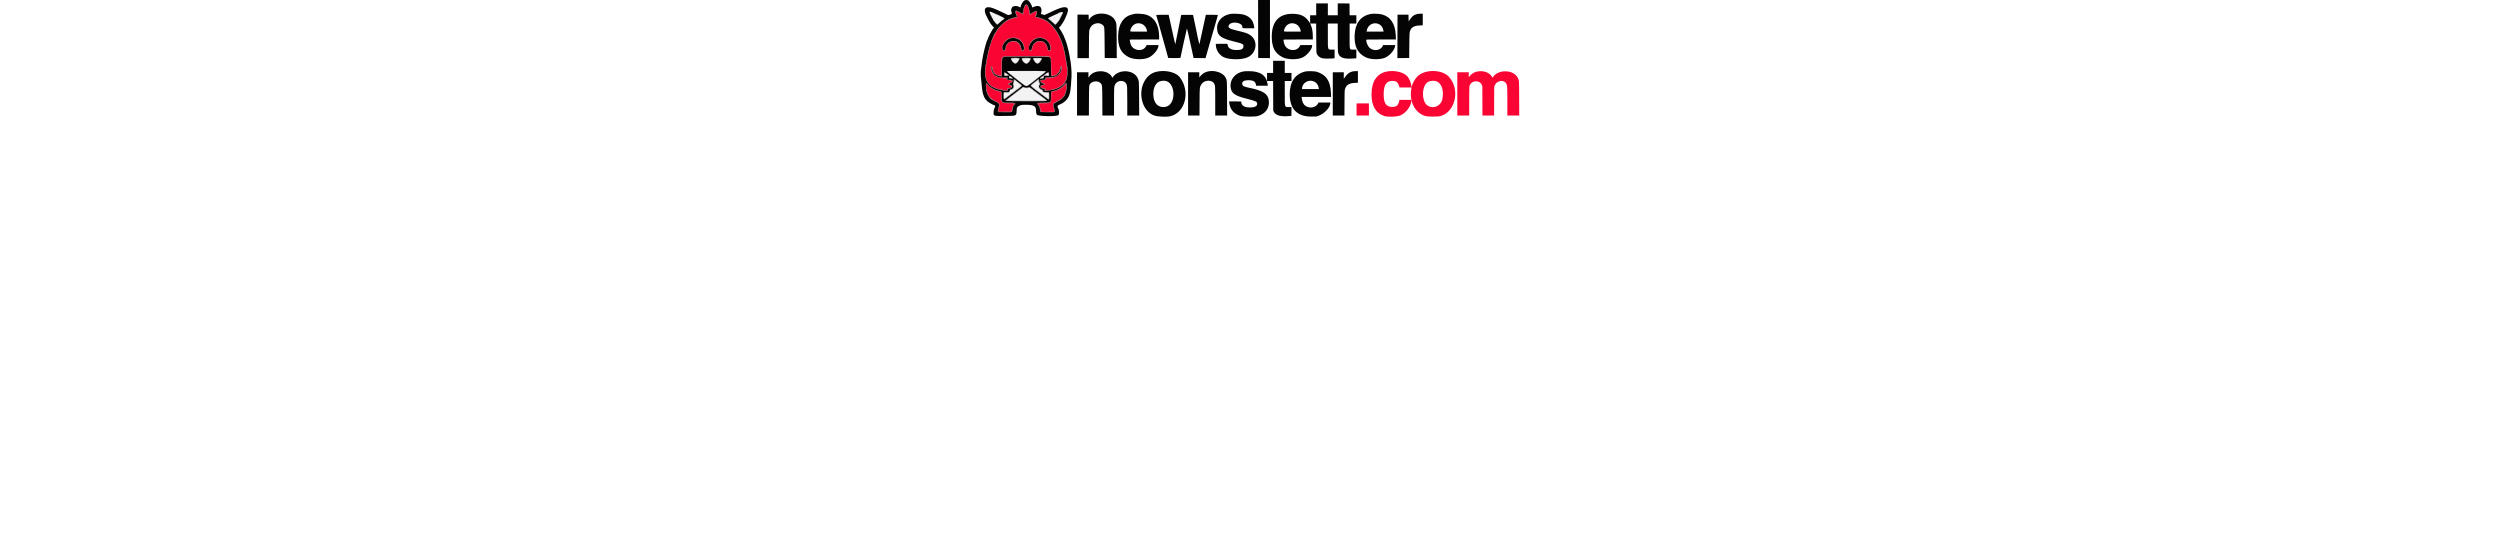 <svg id="svg" version="1.1" width="260" height="56" viewBox="0, 0, 400, 400">
    <g id="svgg">
        <path id="path0"
            d="M33.257 4.021 C 32.391 4.993,31.500 8.022,31.500 9.994 C 31.500 10.843,31.394 10.888,30.601 10.368 C 27.262 8.182,26.000 7.788,26.000 8.933 C 26.000 9.354,26.102 9.898,26.227 10.141 C 27.578 12.780,27.595 12.670,25.750 13.073 C 21.199 14.066,16.829 16.714,14.120 20.124 C 13.773 20.560,13.190 21.292,12.824 21.750 C 12.458 22.208,12.007 22.896,11.821 23.278 C 11.635 23.660,11.365 24.071,11.220 24.192 C 10.931 24.432,8.997 28.279,8.301 30.000 C 7.260 32.571,5.987 37.171,5.256 41.000 C 5.038 42.146,4.743 43.608,4.603 44.250 C 4.363 45.346,3.832 48.797,3.501 51.417 C 3.308 52.944,3.302 55.928,3.490 56.667 C 4.095 59.050,4.143 59.171,5.214 61.061 C 7.024 64.255,11.543 66.359,18.046 67.038 C 20.177 67.260,20.513 67.130,19.783 66.368 L 19.335 65.900 19.887 65.700 C 20.192 65.590,20.623 65.494,20.845 65.487 C 23.280 65.411,23.735 63.802,21.485 63.224 C 19.727 62.772,19.771 62.397,21.667 61.666 C 24.193 60.692,23.919 59.688,21.077 59.507 C 19.003 59.375,18.773 59.234,19.404 58.485 C 19.894 57.902,19.724 57.535,19.115 57.861 C 17.747 58.593,13.066 57.838,10.864 56.530 C 8.713 55.252,6.605 50.261,7.871 49.443 C 8.279 49.179,8.655 49.728,8.661 50.599 C 8.679 52.852,10.960 55.833,12.666 55.833 C 12.905 55.833,13.185 55.918,13.288 56.022 C 13.392 56.125,13.913 56.219,14.447 56.230 L 15.417 56.250 15.500 49.833 L 15.583 43.417 16.000 42.859 C 16.879 41.682,15.916 41.755,31.167 41.705 C 38.729 41.680,46.282 41.719,47.950 41.793 C 52.497 41.993,52.222 41.483,52.333 49.917 L 52.417 56.250 53.228 56.221 C 56.139 56.118,58.737 53.532,59.136 50.342 C 59.301 49.016,60.052 48.926,60.135 50.221 C 60.183 50.982,59.474 53.619,59.163 53.833 C 59.096 53.879,58.901 54.149,58.729 54.432 C 57.276 56.827,51.452 58.849,48.969 57.820 C 48.254 57.524,48.022 57.829,48.478 58.468 C 49.016 59.225,48.671 59.399,46.433 59.500 L 44.583 59.583 44.529 60.059 C 44.437 60.862,45.320 61.552,47.217 62.162 C 48.149 62.461,47.976 62.848,46.748 63.214 C 46.199 63.378,45.469 63.596,45.125 63.699 C 44.040 64.025,44.468 64.971,45.865 65.335 C 46.260 65.437,46.814 65.592,47.095 65.677 C 47.377 65.763,47.733 65.833,47.887 65.833 C 48.257 65.833,48.240 66.029,47.821 66.561 C 47.284 67.244,49.339 67.390,51.696 66.836 C 52.092 66.743,53.242 66.471,54.250 66.233 C 58.807 65.155,61.924 62.706,63.419 59.027 C 64.126 57.287,64.559 53.450,64.193 52.167 C 64.101 51.846,63.944 50.646,63.842 49.500 C 63.741 48.354,63.511 46.554,63.331 45.500 C 63.012 43.629,62.946 43.261,62.394 40.333 C 62.136 38.958,61.364 35.842,60.670 33.372 C 59.701 29.922,57.104 24.536,55.307 22.252 C 54.471 21.190,52.423 18.730,52.318 18.661 C 52.242 18.612,51.628 18.060,50.952 17.433 C 48.597 15.249,45.540 13.802,41.542 12.979 C 40.454 12.755,40.286 12.544,40.662 11.873 C 40.939 11.379,41.667 9.078,41.667 8.696 C 41.667 8.148,41.173 8.234,39.476 9.077 C 38.166 9.728,37.689 10.033,36.694 10.855 C 36.330 11.157,36.223 10.843,36.034 8.917 C 35.852 7.062,35.329 5.425,34.481 4.052 C 34.057 3.366,33.846 3.361,33.257 4.021 M26.691 28.327 C 29.895 29.318,32.249 32.395,32.375 35.760 C 32.472 38.334,30.042 38.397,29.777 35.827 C 29.076 29.004,19.257 29.004,18.556 35.827 C 18.294 38.379,15.870 38.337,15.951 35.781 C 16.118 30.453,21.495 26.722,26.691 28.327 M46.382 28.335 C 49.875 29.413,53.076 34.236,52.009 36.812 C 51.349 38.406,49.644 37.761,49.444 35.841 C 48.720 28.916,39.108 28.972,38.244 35.906 C 37.913 38.560,35.549 38.273,35.708 35.598 C 36.027 30.240,41.186 26.730,46.382 28.335 M301.500 53.156 C 294.156 54.707,290.281 60.576,290.267 70.167 C 290.255 78.685,293.493 84.152,299.750 86.178 C 302.479 87.062,309.136 86.805,311.741 85.716 C 315.922 83.968,319.833 78.654,319.833 74.723 L 319.833 74.167 315.428 74.167 L 311.024 74.167 310.842 75.042 C 310.182 78.218,308.764 79.417,305.667 79.417 C 301.143 79.417,299.271 76.654,299.285 70.000 C 299.299 63.147,301.296 60.083,305.750 60.083 C 308.544 60.083,309.881 61.082,310.713 63.790 L 311.083 64.997 315.563 64.998 L 320.042 65.000 319.934 65.539 C 317.989 75.261,322.555 84.152,330.583 86.275 C 332.277 86.723,339.713 86.726,341.333 86.280 C 352.740 83.139,356.359 66.425,347.683 56.963 C 342.632 51.455,329.789 51.326,324.411 56.730 C 322.459 58.690,320.359 62.491,320.179 64.385 C 320.146 64.742,319.833 64.254,319.833 63.845 C 319.833 61.893,318.314 58.237,316.835 56.630 C 313.993 53.543,307.083 51.977,301.500 53.156 M368.287 53.261 C 366.171 53.774,364.528 54.865,363.038 56.750 L 362.511 57.417 362.506 55.542 L 362.500 53.667 358.250 53.667 L 354.000 53.667 354.000 69.750 L 354.000 85.833 358.417 85.833 L 362.833 85.833 362.833 75.425 C 362.833 68.506,362.895 64.720,363.017 64.133 C 363.937 59.698,370.525 58.983,372.200 63.138 L 372.581 64.083 372.633 74.958 L 372.684 85.833 377.002 85.833 L 381.320 85.833 381.368 75.125 L 381.417 64.417 381.814 63.430 C 383.318 59.697,388.617 58.878,390.367 62.109 C 391.124 63.506,391.167 64.217,391.167 75.364 L 391.167 85.833 395.590 85.833 L 400.014 85.833 399.961 73.125 C 399.903 59.043,399.963 59.832,398.783 57.604 C 395.646 51.679,384.546 51.357,380.650 57.077 C 380.148 57.814,380.179 57.821,379.593 56.833 C 377.694 53.635,372.941 52.133,368.287 53.261 M339.021 60.624 C 342.513 62.343,344.036 67.306,342.946 73.417 C 342.015 78.635,336.454 81.227,332.032 78.503 C 327.320 75.601,327.348 63.913,332.074 60.972 C 333.944 59.808,337.048 59.652,339.021 60.624 M62.272 63.256 C 60.259 65.479,57.805 66.880,54.417 67.742 L 52.417 68.250 52.333 71.750 C 52.212 76.849,52.432 76.667,46.423 76.667 C 43.815 76.667,42.333 76.727,42.333 76.833 C 42.333 76.924,42.670 77.456,43.081 78.015 C 43.901 79.128,44.070 79.608,44.342 81.589 C 44.580 83.319,44.083 83.178,49.761 83.128 L 54.750 83.083 54.696 82.500 C 54.647 81.971,54.351 80.772,53.807 78.893 C 53.407 77.509,54.288 76.224,56.182 75.435 C 61.348 73.280,63.340 70.273,63.617 64.208 C 63.736 61.606,63.754 61.619,62.272 63.256 M4.000 63.213 C 4.000 69.150,6.049 72.808,10.618 75.030 C 14.252 76.797,14.436 77.190,13.325 80.809 C 13.146 81.392,13.000 82.123,13.000 82.434 L 13.000 83.000 17.921 83.000 L 22.842 83.000 22.985 82.622 C 23.064 82.414,23.215 81.687,23.321 81.006 C 23.544 79.567,23.950 78.566,24.660 77.705 C 25.527 76.653,25.570 76.667,21.447 76.667 C 15.289 76.667,15.335 76.702,15.334 71.907 C 15.333 68.102,15.464 68.345,13.095 67.763 C 9.498 66.880,6.690 65.156,4.725 62.625 C 4.169 61.909,4.000 62.046,4.000 63.213 M279.167 81.333 L 279.167 85.833 283.750 85.833 L 288.333 85.833 288.333 81.333 L 288.333 76.833 283.750 76.833 L 279.167 76.833 279.167 81.333 "
            stroke="none" fill="#f90433" fillRule="evenodd"></path>
        <path id="path1"
            d="M6.741 9.015 C 6.437 9.506,9.720 15.366,11.311 17.172 L 12.205 18.188 13.477 16.958 C 14.177 16.281,15.337 15.297,16.054 14.770 C 17.757 13.520,17.686 13.460,10.917 10.473 C 10.092 10.109,8.923 9.591,8.320 9.322 C 7.116 8.786,6.908 8.745,6.741 9.015 M58.167 9.815 C 54.866 11.244,50.782 13.237,50.533 13.541 C 50.344 13.770,50.496 13.942,51.690 14.851 C 52.446 15.427,53.573 16.422,54.194 17.063 L 55.323 18.228 55.680 17.906 C 57.634 16.140,61.627 8.820,60.625 8.837 C 60.510 8.839,59.404 9.279,58.167 9.815 M22.833 43.579 C 22.833 44.831,24.801 47.115,25.721 46.931 C 26.705 46.734,27.906 45.297,28.343 43.792 L 28.477 43.333 25.655 43.333 C 23.282 43.333,22.833 43.372,22.833 43.579 M30.833 43.640 C 30.833 44.286,31.868 46.023,32.545 46.513 C 33.907 47.500,35.133 47.021,36.076 45.135 C 37.026 43.236,37.152 43.333,33.750 43.333 C 31.029 43.333,30.833 43.354,30.833 43.640 M39.333 43.601 C 39.333 43.748,39.565 44.354,39.848 44.948 C 41.117 47.606,43.462 47.486,44.501 44.709 C 45.047 43.250,45.193 43.333,42.083 43.333 C 39.669 43.333,39.333 43.366,39.333 43.601 M19.833 53.049 C 19.833 53.168,20.224 53.561,20.702 53.924 C 21.179 54.287,23.936 56.459,26.827 58.753 C 32.871 63.547,33.046 63.667,33.971 63.667 C 34.737 63.667,34.642 63.734,41.927 58.047 C 44.133 56.325,46.402 54.560,46.969 54.125 C 48.782 52.734,49.790 52.833,33.917 52.833 C 22.503 52.833,19.833 52.874,19.833 53.049 M49.112 54.597 C 48.670 54.906,48.083 55.348,47.808 55.579 L 47.308 56.000 48.300 56.000 C 48.845 56.000,49.526 56.047,49.813 56.104 L 50.333 56.208 50.333 55.104 C 50.333 53.816,50.268 53.789,49.112 54.597 M17.667 55.083 L 17.667 56.000 19.093 56.000 C 20.764 56.000,20.767 55.942,19.148 54.904 C 17.696 53.974,17.667 53.978,17.667 55.083 M21.365 57.292 C 21.417 57.915,21.419 57.917,22.292 58.005 C 23.356 58.112,23.369 58.040,22.430 57.270 C 21.489 56.498,21.300 56.502,21.365 57.292 M45.307 57.372 C 44.348 58.131,44.416 58.256,45.667 58.039 C 46.385 57.915,46.419 57.883,46.468 57.288 C 46.534 56.498,46.397 56.508,45.307 57.372 M41.083 60.583 C 36.740 64.005,37.069 63.565,38.208 64.424 C 38.689 64.787,40.186 65.946,41.535 67.000 C 44.014 68.937,47.009 71.181,49.273 72.800 L 50.509 73.683 50.463 71.225 L 50.417 68.768 48.725 68.813 C 46.485 68.874,45.833 68.562,45.833 67.430 C 45.833 67.135,45.680 67.003,45.129 66.821 C 43.215 66.189,42.344 64.138,43.438 62.838 L 43.876 62.317 43.480 61.896 C 43.164 61.560,43.066 61.236,43.000 60.307 L 42.917 59.139 41.083 60.583 M24.833 60.165 C 24.833 60.756,24.715 61.249,24.467 61.690 C 24.115 62.316,24.112 62.362,24.383 62.822 C 25.260 64.307,24.423 66.099,22.541 66.768 C 21.698 67.067,21.667 67.100,21.667 67.702 C 21.667 68.638,21.104 68.870,18.989 68.802 C 17.031 68.740,17.166 68.573,17.169 71.055 C 17.173 73.800,17.126 73.778,19.360 72.037 C 20.216 71.370,21.554 70.353,22.333 69.778 C 26.887 66.414,30.048 63.920,30.135 63.622 C 30.169 63.505,26.984 60.812,26.000 60.126 C 25.771 59.966,25.415 59.713,25.208 59.564 L 24.833 59.293 24.833 60.165 M31.151 65.163 C 30.930 65.336,30.113 65.976,29.333 66.587 C 28.554 67.198,27.408 68.085,26.787 68.557 C 26.166 69.030,24.741 70.129,23.620 71.000 C 22.500 71.871,21.283 72.788,20.917 73.039 C 20.550 73.289,19.912 73.792,19.500 74.157 L 18.750 74.819 33.812 74.826 C 50.606 74.834,49.400 74.931,47.583 73.725 C 47.125 73.421,46.188 72.728,45.500 72.184 C 44.813 71.641,43.762 70.854,43.167 70.437 C 42.571 70.019,41.205 68.981,40.131 68.130 C 39.057 67.280,37.689 66.218,37.091 65.772 L 36.004 64.960 35.406 65.244 C 34.676 65.590,33.041 65.530,32.151 65.124 C 31.584 64.865,31.529 64.868,31.151 65.163 "
            stroke="none" fill="#f3f3f3" fillRule="evenodd"></path>
        <path id="path2"
            d="M32.583 0.242 C 31.522 0.729,29.882 3.345,29.576 5.042 C 29.444 5.770,29.455 5.765,28.868 5.338 C 26.924 3.925,23.496 4.282,22.998 5.950 C 22.856 6.426,22.686 6.870,22.620 6.936 C 22.452 7.104,22.470 8.128,22.643 8.235 C 22.721 8.284,22.829 8.682,22.881 9.120 C 22.933 9.558,23.024 10.041,23.083 10.192 C 23.169 10.413,23.031 10.502,22.387 10.640 C 21.945 10.735,21.331 10.919,21.023 11.049 C 20.525 11.259,20.396 11.253,19.857 10.995 C 19.523 10.835,18.087 10.143,16.667 9.457 C 12.725 7.555,11.643 7.061,10.917 6.833 C 10.550 6.718,10.164 6.556,10.060 6.473 C 9.955 6.390,9.183 6.100,8.344 5.828 C 3.064 4.116,1.470 6.972,4.573 12.583 C 4.877 13.133,5.182 13.771,5.249 14.000 C 5.317 14.229,5.551 14.655,5.769 14.947 C 5.988 15.239,6.243 15.680,6.337 15.927 C 6.638 16.719,8.054 18.707,8.977 19.633 L 9.870 20.530 9.352 21.064 C 9.067 21.359,8.833 21.674,8.833 21.766 C 8.833 21.857,8.489 22.454,8.069 23.091 C 7.648 23.729,7.048 24.794,6.735 25.458 C 6.423 26.123,5.904 27.227,5.583 27.912 C 5.263 28.597,5.000 29.300,5.000 29.475 C 5.000 29.650,4.889 29.884,4.754 29.996 C 4.619 30.108,4.460 30.474,4.399 30.808 C 4.339 31.143,4.236 31.492,4.171 31.583 C 4.105 31.675,3.958 32.125,3.844 32.583 C 3.729 33.042,3.578 33.567,3.507 33.750 C 3.263 34.379,2.390 37.978,1.748 41.000 C 1.207 43.543,0.540 48.037,0.393 50.131 C 0.332 50.982,0.220 51.717,0.142 51.765 C -0.052 51.885,-0.039 57.600,0.156 57.961 C 0.242 58.120,0.473 60.313,0.668 62.833 C 1.284 70.777,2.542 73.779,6.299 76.280 C 7.558 77.118,9.747 78.167,10.238 78.167 C 10.737 78.167,10.800 79.108,10.359 79.977 C 9.752 81.174,9.500 82.275,9.500 83.738 C 9.500 86.254,9.438 86.238,18.769 86.137 C 26.539 86.053,26.470 86.087,26.628 82.360 C 26.735 79.841,26.929 79.432,28.358 78.712 C 29.906 77.933,30.469 77.835,33.417 77.835 C 39.095 77.835,40.999 78.785,41.001 81.620 C 41.002 82.916,41.259 84.680,41.467 84.821 C 41.544 84.874,41.655 85.044,41.712 85.200 C 42.165 86.429,56.499 86.694,57.698 85.495 C 58.393 84.799,58.274 81.644,57.513 80.583 C 56.722 79.482,56.895 78.364,57.917 77.974 C 62.340 76.286,65.179 73.363,66.066 69.583 C 66.216 68.942,66.413 68.154,66.503 67.833 C 66.704 67.119,67.289 60.097,67.438 56.626 C 67.580 53.288,67.019 46.564,66.356 43.667 C 66.262 43.254,66.024 41.904,65.827 40.667 C 65.630 39.429,65.409 38.342,65.334 38.250 C 65.260 38.158,65.078 37.430,64.929 36.632 C 64.780 35.833,64.481 34.633,64.265 33.965 C 64.049 33.297,63.777 32.375,63.661 31.917 C 63.546 31.458,63.275 30.687,63.059 30.203 C 62.843 29.719,62.667 29.246,62.667 29.152 C 62.667 29.057,62.367 28.344,62.002 27.566 C 61.636 26.789,61.289 25.963,61.230 25.730 C 61.172 25.497,61.029 25.270,60.914 25.226 C 60.799 25.182,60.660 24.944,60.606 24.698 C 60.552 24.451,60.282 23.912,60.005 23.500 C 59.729 23.087,59.408 22.601,59.293 22.419 C 59.178 22.238,58.877 21.774,58.625 21.389 C 58.059 20.526,58.052 20.284,58.584 20.000 C 58.813 19.877,59.149 19.546,59.329 19.263 C 59.510 18.981,60.110 18.116,60.663 17.340 C 61.215 16.565,61.667 15.805,61.667 15.652 C 61.667 15.499,61.779 15.281,61.917 15.167 C 62.054 15.053,62.167 14.897,62.167 14.821 C 62.167 14.745,62.498 13.986,62.902 13.133 C 65.609 7.426,65.407 5.333,62.148 5.333 C 60.116 5.333,57.045 6.513,49.034 10.371 L 47.484 11.117 46.117 10.779 C 45.365 10.594,44.728 10.426,44.700 10.407 C 44.673 10.388,44.766 9.872,44.908 9.259 C 45.896 5.001,43.289 3.234,39.050 5.289 C 38.322 5.642,38.169 5.623,38.164 5.181 C 38.156 4.493,36.375 1.236,35.910 1.058 C 35.776 1.006,35.667 0.876,35.667 0.768 C 35.667 0.119,33.615 -0.231,32.583 0.242 M206.041 21.542 L 206.083 43.083 210.458 43.128 L 214.833 43.172 214.833 21.586 L 214.833 0.000 210.416 -0.000 L 205.999 -0.000 206.041 21.542 M249.167 6.917 L 249.167 11.333 246.917 11.333 L 244.667 11.333 244.667 14.347 L 244.667 17.361 243.832 16.113 C 241.048 11.950,237.554 10.281,231.583 10.261 C 221.450 10.226,216.167 16.048,216.167 27.250 C 216.167 35.160,218.520 39.658,224.140 42.488 C 227.809 44.336,234.867 44.498,238.772 42.824 C 242.219 41.346,246.167 36.634,246.167 33.996 L 246.167 33.500 241.791 33.500 L 237.416 33.500 237.013 34.260 C 234.743 38.539,227.940 38.047,225.770 33.447 C 225.356 32.568,224.833 30.452,224.833 29.652 C 224.833 29.341,225.112 29.333,235.750 29.333 L 246.667 29.333 246.665 27.292 C 246.663 23.678,246.160 20.748,245.167 18.557 L 244.688 17.500 246.919 17.500 L 249.151 17.500 249.204 28.208 C 249.253 38.257,249.276 38.972,249.575 39.807 C 250.152 41.418,251.870 42.885,253.583 43.229 C 255.234 43.561,257.896 43.656,260.292 43.469 L 262.833 43.271 262.833 40.059 L 262.833 36.847 261.065 36.847 C 257.571 36.847,257.833 37.688,257.833 26.475 L 257.833 17.500 261.500 17.500 L 265.167 17.500 265.170 27.458 C 265.172 33.070,265.245 37.910,265.337 38.547 C 265.921 42.586,269.151 44.027,276.375 43.473 L 279.000 43.272 279.000 40.053 L 279.000 36.833 277.108 36.833 C 273.677 36.833,274.000 37.909,274.000 26.479 L 274.000 17.500 276.500 17.500 L 279.000 17.500 279.000 14.417 L 279.000 11.333 276.503 11.333 L 274.006 11.333 273.961 6.958 L 273.917 2.583 269.542 2.539 L 265.167 2.494 265.167 6.914 L 265.167 11.333 261.500 11.333 L 257.833 11.333 257.833 6.917 L 257.833 2.500 253.500 2.500 L 249.167 2.500 249.167 6.917 M34.371 3.458 C 35.190 4.389,36.010 6.719,36.233 8.741 C 36.431 10.546,36.751 10.864,37.485 9.988 C 37.834 9.573,41.111 7.965,41.470 8.033 C 42.052 8.143,41.612 11.192,40.896 12.013 C 40.493 12.475,40.644 12.626,41.625 12.742 C 43.626 12.981,47.511 14.474,48.991 15.573 C 49.306 15.808,49.661 16.000,49.779 16.000 C 49.896 16.000,50.115 16.188,50.265 16.417 C 50.415 16.646,50.603 16.833,50.682 16.833 C 51.119 16.833,54.973 21.161,55.863 22.651 C 56.060 22.981,56.353 23.400,56.514 23.583 C 57.445 24.639,60.283 30.894,60.938 33.333 C 61.073 33.837,61.375 34.962,61.608 35.833 C 62.288 38.375,62.824 41.026,63.345 44.417 C 63.612 46.158,63.902 47.888,63.990 48.261 C 65.000 52.564,64.453 58.501,62.836 60.797 C 62.560 61.189,62.333 61.566,62.333 61.634 C 62.333 61.857,59.930 64.116,59.417 64.376 C 59.142 64.516,58.429 64.895,57.833 65.219 C 54.387 67.093,45.536 68.200,47.583 66.500 C 47.996 66.157,47.874 66.026,47.042 65.917 C 45.142 65.668,44.288 65.118,44.366 64.193 C 44.411 63.661,44.482 63.578,45.000 63.454 C 47.484 62.858,47.861 62.618,46.796 62.309 C 45.198 61.845,44.286 61.001,44.364 60.058 L 44.417 59.417 46.167 59.327 C 48.414 59.211,48.606 59.130,48.138 58.497 C 47.488 57.618,47.724 57.512,50.115 57.615 C 55.615 57.850,59.487 55.131,59.796 50.815 C 59.899 49.381,59.641 49.309,59.355 50.692 C 58.704 53.845,56.368 56.189,53.482 56.586 C 52.096 56.776,52.167 57.120,52.167 50.182 C 52.167 43.248,52.113 42.931,50.833 42.292 C 49.876 41.814,17.957 41.845,17.016 42.325 C 15.777 42.957,15.757 43.079,15.701 50.207 L 15.652 56.497 15.240 56.601 C 14.684 56.740,13.450 56.541,13.064 56.248 C 12.891 56.118,12.607 56.008,12.431 56.005 C 10.832 55.979,8.572 53.078,8.346 50.763 C 8.285 50.131,8.166 49.749,8.016 49.699 C 7.680 49.588,7.896 51.724,8.332 52.829 C 8.860 54.170,10.279 56.167,10.703 56.167 C 10.778 56.167,11.151 56.363,11.531 56.603 C 13.045 57.559,15.530 57.878,19.412 57.617 C 20.050 57.574,20.174 58.044,19.666 58.584 C 19.160 59.123,19.566 59.327,21.197 59.353 C 24.303 59.403,24.484 60.736,21.560 62.021 C 20.195 62.621,20.205 62.660,21.833 63.070 C 24.254 63.678,23.220 65.833,20.507 65.833 C 19.905 65.833,19.777 65.995,20.098 66.349 C 21.655 68.070,13.705 67.195,9.751 65.211 C 3.799 62.223,1.881 56.422,3.842 47.333 C 3.931 46.921,4.156 45.646,4.342 44.500 C 4.529 43.354,4.750 42.192,4.833 41.917 C 4.917 41.642,5.146 40.592,5.342 39.583 C 6.479 33.731,9.645 25.181,11.153 23.889 C 11.344 23.726,11.502 23.478,11.504 23.338 C 11.506 23.198,11.768 22.746,12.087 22.333 C 12.405 21.921,12.862 21.288,13.104 20.928 C 13.685 20.060,17.444 16.371,18.082 16.042 C 18.358 15.900,18.808 15.618,19.083 15.415 C 20.373 14.463,24.155 13.000,25.958 12.754 C 27.026 12.609,27.072 12.545,26.660 11.777 C 26.480 11.442,26.333 11.059,26.333 10.927 C 26.333 10.794,26.179 10.424,25.990 10.104 C 25.578 9.406,25.597 8.213,26.024 7.946 C 26.333 7.752,28.566 8.755,30.132 9.791 C 30.617 10.112,31.035 10.347,31.061 10.312 C 31.088 10.278,31.191 9.725,31.291 9.083 C 31.930 4.981,33.381 2.331,34.371 3.458 M8.679 9.271 C 9.451 9.603,10.158 9.931,10.250 10.000 C 10.342 10.069,10.604 10.180,10.833 10.245 C 11.063 10.311,11.775 10.614,12.417 10.917 C 13.058 11.221,14.333 11.823,15.250 12.255 C 17.407 13.271,18.066 13.914,17.268 14.220 C 16.810 14.396,14.898 15.939,13.669 17.125 C 12.150 18.590,12.246 18.586,11.052 17.240 C 9.847 15.880,9.337 15.061,7.755 11.942 C 5.943 8.369,6.026 8.129,8.679 9.271 M61.140 9.062 C 61.198 9.369,59.401 13.130,58.421 14.751 C 57.497 16.280,55.723 18.333,55.326 18.333 C 55.220 18.333,54.597 17.789,53.942 17.123 C 53.286 16.458,52.131 15.466,51.375 14.920 C 50.619 14.373,50.000 13.864,50.000 13.789 C 50.000 13.613,50.866 12.846,51.071 12.839 C 51.156 12.836,51.756 12.578,52.404 12.265 C 55.700 10.678,56.833 10.167,57.058 10.167 C 57.194 10.167,57.331 10.108,57.361 10.036 C 57.641 9.382,61.034 8.506,61.140 9.062 M86.000 10.552 C 83.679 11.189,81.710 12.570,80.618 14.325 L 80.250 14.917 80.167 12.917 L 80.083 10.917 75.958 10.872 L 71.833 10.828 71.833 26.997 L 71.833 43.167 76.074 43.167 L 80.314 43.167 80.376 33.125 C 80.445 22.083,80.417 22.390,81.510 20.340 C 83.238 17.097,88.199 16.183,90.669 18.653 C 91.928 19.912,91.888 19.507,91.991 32.000 L 92.083 43.083 96.548 43.128 L 101.012 43.172 100.960 30.711 C 100.902 16.868,100.954 17.532,99.748 15.061 C 97.845 11.163,91.435 9.060,86.000 10.552 M114.417 10.268 C 114.233 10.313,113.429 10.498,112.630 10.679 C 106.068 12.164,102.313 17.687,102.044 26.250 C 101.776 34.765,104.104 39.532,109.973 42.488 C 113.643 44.336,120.700 44.498,124.605 42.824 C 128.053 41.346,132.000 36.634,132.000 33.996 L 132.000 33.500 127.625 33.500 L 123.249 33.500 122.846 34.260 C 120.589 38.514,113.836 38.055,111.614 33.497 C 111.209 32.667,110.667 30.464,110.667 29.652 C 110.667 29.341,110.945 29.333,121.583 29.333 L 132.500 29.333 132.499 27.292 C 132.493 18.398,128.812 12.466,122.216 10.719 C 120.630 10.299,115.506 10.003,114.417 10.268 M185.487 10.327 C 178.654 11.558,174.708 16.520,175.673 22.667 C 176.309 26.725,179.014 28.545,187.583 30.683 C 194.775 32.476,195.312 32.760,195.128 34.673 C 194.962 36.404,193.417 37.167,190.074 37.167 C 185.745 37.167,183.333 35.604,183.333 32.800 C 183.333 32.510,183.107 32.497,178.958 32.539 L 174.583 32.583 174.633 33.667 C 174.796 37.208,177.073 40.724,180.278 42.385 C 184.380 44.510,194.158 44.560,198.438 42.477 C 205.220 39.177,206.114 29.947,200.036 25.980 C 197.999 24.650,196.705 24.225,189.417 22.494 C 184.394 21.301,183.223 20.350,184.463 18.471 C 186.432 15.484,194.333 16.713,194.333 20.005 C 194.333 21.045,194.127 21.000,198.874 21.000 L 203.213 21.000 203.100 20.042 C 202.497 14.908,199.653 11.834,194.417 10.656 C 192.607 10.248,187.055 10.044,185.487 10.327 M289.333 10.419 C 282.006 12.055,278.076 17.386,277.723 26.167 C 277.390 34.466,279.888 39.513,285.798 42.484 C 289.297 44.243,295.562 44.496,299.833 43.050 C 303.309 41.873,307.341 37.422,307.771 34.288 L 307.879 33.500 303.381 33.500 L 298.884 33.500 298.583 34.167 C 297.052 37.562,291.928 38.263,288.796 35.505 C 287.534 34.395,286.333 31.540,286.333 29.652 C 286.333 29.341,286.614 29.333,297.359 29.333 L 308.385 29.333 308.276 26.375 C 307.955 17.649,304.366 12.285,297.750 10.649 C 295.811 10.170,291.035 10.039,289.333 10.419 M324.250 10.410 C 321.626 11.087,320.606 11.865,318.690 14.648 L 317.843 15.879 317.796 13.398 L 317.750 10.917 313.667 10.917 L 309.583 10.917 309.541 27.044 L 309.498 43.172 313.874 43.128 L 318.250 43.083 318.344 33.750 C 318.447 23.598,318.442 23.654,319.435 21.828 C 320.545 19.790,323.022 18.857,327.375 18.838 L 328.333 18.833 328.333 14.500 L 328.333 10.167 326.708 10.181 C 325.815 10.189,324.708 10.292,324.250 10.410 M130.333 11.138 C 130.333 11.213,131.858 16.632,133.720 23.179 C 135.583 29.727,137.237 35.646,137.394 36.333 C 137.552 37.021,138.037 38.821,138.472 40.333 L 139.264 43.083 143.674 43.128 C 148.480 43.176,148.500 43.173,148.500 42.217 C 148.500 41.717,153.007 21.289,153.153 21.126 C 153.253 21.015,153.896 23.862,157.158 38.833 L 158.083 43.083 162.513 43.128 L 166.942 43.172 167.137 42.544 C 167.377 41.773,170.965 29.285,172.226 24.833 C 172.733 23.046,173.827 19.267,174.657 16.435 C 175.487 13.604,176.167 11.222,176.167 11.144 C 176.167 11.065,174.149 11.000,171.683 11.000 L 167.200 11.000 166.937 12.208 C 166.792 12.873,165.777 17.504,164.682 22.500 C 163.588 27.496,162.640 31.865,162.577 32.208 C 162.514 32.552,162.408 32.833,162.342 32.833 C 162.228 32.833,160.212 23.507,159.820 21.167 C 159.626 20.004,157.889 11.778,157.735 11.289 C 157.649 11.016,157.327 10.998,153.283 11.039 L 148.925 11.083 148.814 11.500 C 148.754 11.729,147.783 16.567,146.656 22.250 C 145.530 27.933,144.570 32.692,144.524 32.824 C 144.477 32.957,144.054 31.307,143.584 29.158 C 143.113 27.008,142.020 22.044,141.156 18.126 L 139.583 11.001 134.958 11.001 C 132.415 11.000,130.333 11.062,130.333 11.138 M120.028 17.960 C 121.799 18.833,123.139 20.706,123.425 22.708 L 123.538 23.500 117.269 23.500 C 110.099 23.500,110.746 23.679,111.316 21.848 C 112.541 17.912,116.419 16.181,120.028 17.960 M234.195 17.960 C 235.966 18.833,237.306 20.706,237.592 22.708 L 237.705 23.500 231.436 23.500 C 224.266 23.500,224.913 23.679,225.482 21.848 C 226.708 17.912,230.585 16.181,234.195 17.960 M295.928 18.000 C 297.647 18.877,298.761 20.540,299.087 22.715 L 299.205 23.500 292.914 23.500 L 286.624 23.500 286.735 22.792 C 287.428 18.369,291.992 15.991,295.928 18.000 M22.500 28.348 C 18.705 29.078,15.174 33.748,16.197 36.683 C 16.732 38.217,18.188 37.489,18.398 35.583 C 19.024 29.892,27.058 28.551,29.434 33.742 C 29.659 34.232,29.902 35.131,29.975 35.740 C 30.272 38.202,32.308 38.066,32.121 35.595 C 31.751 30.703,27.378 27.409,22.500 28.348 M41.875 28.419 C 38.365 29.182,34.809 34.056,35.821 36.717 C 36.334 38.066,37.839 37.511,38.038 35.899 C 38.909 28.857,48.350 28.503,49.558 35.468 C 49.823 36.991,49.889 37.133,50.433 37.339 C 52.812 38.244,52.153 33.146,49.558 30.562 C 47.498 28.511,44.850 27.773,41.875 28.419 M28.652 43.232 C 29.209 43.903,27.128 46.961,25.906 47.268 C 24.670 47.578,21.943 44.203,22.587 43.161 C 22.756 42.887,28.421 42.954,28.652 43.232 M36.800 43.200 C 37.644 44.044,35.320 47.333,33.880 47.333 C 32.387 47.333,30.084 44.492,30.563 43.243 C 30.687 42.921,36.480 42.880,36.800 43.200 M44.903 43.101 C 46.232 43.611,43.300 47.612,41.862 47.251 C 40.451 46.897,38.267 43.490,39.208 43.110 C 39.509 42.989,44.589 42.981,44.903 43.101 M217.167 49.667 L 217.167 54.167 214.917 54.167 L 212.667 54.167 212.667 57.167 L 212.667 60.167 214.911 60.167 L 217.155 60.167 217.203 71.125 L 217.250 82.083 217.633 82.917 C 218.949 85.778,222.728 86.823,229.500 86.199 L 230.750 86.083 230.795 82.799 L 230.840 79.514 229.069 79.514 C 225.560 79.514,225.833 80.381,225.833 69.242 L 225.833 60.167 228.333 60.167 L 230.833 60.167 230.833 57.167 L 230.833 54.167 228.333 54.167 L 225.833 54.167 225.833 49.667 L 225.833 45.167 221.500 45.167 L 217.167 45.167 217.167 49.667 M48.238 52.814 C 48.328 52.960,47.754 53.815,47.423 54.028 C 47.328 54.089,45.890 55.214,44.228 56.528 C 34.165 64.482,34.483 64.283,32.939 63.600 C 32.119 63.238,30.630 62.116,25.191 57.764 C 24.398 57.130,23.477 56.380,23.142 56.097 C 22.392 55.462,21.677 54.887,20.542 54.005 C 19.720 53.367,19.516 53.039,19.778 52.778 C 19.947 52.608,48.133 52.644,48.238 52.814 M132.417 52.949 C 127.875 53.548,124.673 55.536,122.222 59.278 C 116.222 68.439,119.674 82.474,128.737 85.763 C 131.454 86.749,138.306 87.023,141.167 86.260 C 152.266 83.298,155.830 67.428,147.692 57.196 C 145.122 53.965,138.557 52.140,132.417 52.949 M168.397 53.153 C 166.029 53.793,164.209 55.041,162.694 57.064 L 162.333 57.545 162.333 55.606 L 162.333 53.667 158.167 53.667 L 154.000 53.667 154.000 69.750 L 154.000 85.833 158.241 85.833 L 162.481 85.833 162.537 75.792 C 162.600 64.557,162.572 64.833,163.870 62.672 C 165.918 59.262,171.773 58.990,173.448 62.227 C 174.139 63.563,174.163 63.984,174.165 75.125 L 174.167 85.833 178.592 85.833 L 183.017 85.833 182.960 73.125 C 182.896 59.077,182.934 59.591,181.801 57.465 C 179.902 53.902,173.384 51.805,168.397 53.153 M195.750 52.951 C 189.105 53.849,184.724 59.151,185.655 65.167 C 186.309 69.392,188.845 71.139,197.500 73.326 C 204.494 75.093,205.324 75.497,205.331 77.141 C 205.339 78.888,203.489 79.833,200.061 79.833 C 195.772 79.833,193.500 78.380,193.500 75.636 C 193.500 75.351,193.239 75.333,188.984 75.333 L 184.467 75.333 184.581 76.375 C 185.110 81.226,187.985 84.581,192.923 86.110 C 195.037 86.764,203.508 86.827,205.750 86.205 C 211.462 84.620,214.616 80.243,213.993 74.763 C 213.421 69.725,209.848 67.362,199.625 65.261 C 195.640 64.442,194.642 63.980,194.327 62.811 C 193.750 60.665,195.267 59.604,198.928 59.591 C 202.379 59.580,204.079 60.609,204.426 62.921 L 204.538 63.667 208.875 63.667 L 213.213 63.667 213.100 62.708 C 212.313 56.011,207.663 52.777,198.937 52.858 C 197.459 52.872,196.025 52.914,195.750 52.951 M241.250 53.072 C 233.546 54.846,229.500 60.676,229.500 70.000 C 229.500 80.856,234.968 86.583,245.333 86.583 L 249.250 86.583 250.833 86.033 C 255.228 84.506,259.667 79.796,259.667 76.660 L 259.667 76.167 255.291 76.167 L 250.916 76.167 250.513 76.927 C 248.769 80.213,243.782 80.878,240.695 78.235 C 239.568 77.271,238.667 75.192,238.406 72.958 L 238.295 72.000 249.256 72.000 L 260.217 72.000 260.122 69.042 C 259.838 60.181,256.438 55.237,249.250 53.234 C 247.876 52.851,242.667 52.746,241.250 53.072 M276.021 53.096 C 273.780 53.699,272.121 54.972,270.514 57.321 L 269.667 58.559 269.667 56.113 L 269.667 53.667 265.583 53.667 L 261.500 53.667 261.500 69.750 L 261.500 85.833 265.824 85.833 L 270.149 85.833 270.204 76.458 C 270.258 67.251,270.265 67.063,270.634 65.965 C 271.630 62.998,273.621 61.809,277.991 61.571 L 280.167 61.453 280.167 57.143 L 280.167 52.833 278.542 52.844 C 277.648 52.850,276.513 52.964,276.021 53.096 M85.700 53.337 C 83.421 53.934,81.607 55.202,80.471 56.991 L 80.000 57.732 80.000 55.699 L 80.000 53.667 75.750 53.667 L 71.500 53.667 71.500 69.750 L 71.500 85.833 75.911 85.833 L 80.322 85.833 80.371 74.958 C 80.427 62.719,80.383 63.156,81.692 61.847 C 83.468 60.071,87.178 59.966,88.857 61.644 C 90.271 63.058,90.232 62.687,90.294 75.042 L 90.349 85.833 94.675 85.833 L 99.000 85.833 99.000 75.535 C 99.000 64.589,99.022 64.248,99.818 62.703 C 101.493 59.452,106.580 59.222,108.164 62.327 C 108.778 63.531,108.833 64.613,108.833 75.364 L 108.833 85.833 113.259 85.833 L 117.684 85.833 117.623 73.458 C 117.555 59.774,117.583 60.146,116.453 57.842 C 113.412 51.644,102.367 51.226,98.259 57.153 L 97.784 57.840 97.434 57.139 C 95.734 53.740,90.561 52.064,85.700 53.337 M50.467 53.867 C 50.675 54.075,50.744 55.772,50.564 56.242 C 50.476 56.469,50.275 56.494,49.246 56.400 C 47.374 56.231,46.833 56.382,46.833 57.077 C 46.833 57.898,46.682 58.167,46.221 58.167 C 45.996 58.167,45.685 58.234,45.531 58.317 C 44.288 58.981,43.432 58.205,44.616 57.488 C 44.965 57.276,45.511 56.893,45.830 56.635 C 46.148 56.377,46.460 56.167,46.522 56.167 C 46.584 56.167,46.886 55.946,47.192 55.676 C 48.782 54.278,50.132 53.532,50.467 53.867 M19.287 54.680 C 21.291 55.988,21.251 56.288,19.062 56.346 C 17.361 56.391,17.333 56.371,17.333 55.101 C 17.333 53.520,17.465 53.491,19.287 54.680 M22.750 57.204 C 23.877 58.103,24.109 58.633,23.329 58.527 C 23.102 58.496,22.845 58.403,22.758 58.319 C 22.671 58.235,22.286 58.167,21.901 58.167 C 21.165 58.167,21.000 57.999,21.000 57.250 C 21.000 56.093,21.345 56.084,22.750 57.204 M26.902 60.460 C 27.774 61.169,28.935 62.087,29.483 62.500 C 30.784 63.479,30.770 63.684,29.324 64.833 C 28.689 65.337,28.001 65.886,27.794 66.052 C 26.820 66.833,23.928 68.990,23.065 69.579 C 22.800 69.760,21.833 70.491,20.917 71.203 C 17.763 73.652,17.508 73.826,17.233 73.721 C 16.911 73.597,16.887 68.506,17.208 68.490 C 17.323 68.484,18.154 68.488,19.056 68.499 C 21.039 68.524,21.500 68.318,21.500 67.409 C 21.500 66.923,21.577 66.797,21.958 66.660 C 23.832 65.984,24.333 65.431,24.333 64.042 C 24.333 63.504,24.245 63.134,24.083 63.000 C 23.745 62.719,23.769 62.365,24.178 61.602 C 24.423 61.145,24.511 60.710,24.482 60.094 C 24.408 58.498,24.512 58.514,26.902 60.460 M43.268 59.029 C 43.335 59.137,43.372 59.650,43.350 60.170 C 43.318 60.974,43.376 61.192,43.739 61.624 C 44.270 62.254,44.271 62.411,43.750 63.030 C 42.765 64.201,43.262 65.565,44.976 66.391 C 46.009 66.889,46.087 66.966,46.134 67.523 C 46.205 68.367,46.657 68.530,48.794 68.481 C 50.939 68.432,50.828 68.274,50.831 71.365 C 50.834 74.555,50.941 74.534,47.667 71.972 C 46.796 71.291,45.633 70.422,45.083 70.041 C 42.671 68.369,37.227 64.065,37.097 63.726 C 37.010 63.500,37.841 62.642,38.860 61.905 C 39.775 61.244,40.024 61.052,41.417 59.933 C 42.794 58.826,43.062 58.696,43.268 59.029 M138.695 60.569 C 143.770 63.102,144.753 73.486,140.325 77.784 C 138.155 79.889,134.201 80.135,131.574 78.327 C 127.083 75.237,126.992 64.655,131.427 61.293 C 133.285 59.884,136.651 59.549,138.695 60.569 M247.060 60.339 C 249.260 61.162,250.704 63.006,251.103 65.502 L 251.209 66.167 244.938 66.167 L 238.667 66.167 238.667 65.776 C 238.667 61.840,243.208 58.898,247.060 60.339 M5.243 62.825 C 7.027 65.049,10.197 66.895,13.417 67.585 C 15.604 68.053,15.455 67.763,15.529 71.701 C 15.620 76.585,15.324 76.333,20.978 76.333 C 25.918 76.333,26.140 76.408,25.031 77.703 C 24.113 78.773,23.837 79.426,23.555 81.188 C 23.176 83.563,23.767 83.345,17.853 83.294 L 12.750 83.250 12.697 82.694 C 12.667 82.388,12.874 81.358,13.155 80.404 C 13.931 77.774,13.799 77.084,12.350 76.193 C 11.880 75.903,11.463 75.667,11.424 75.667 C 11.385 75.667,10.701 75.364,9.904 74.994 C 5.957 73.162,3.836 69.142,3.834 63.486 C 3.833 61.297,3.967 61.234,5.243 62.825 M63.833 63.213 C 63.833 69.648,61.967 73.011,57.114 75.319 C 53.785 76.902,53.586 77.279,54.469 80.339 C 55.436 83.688,55.988 83.347,49.673 83.294 L 44.451 83.250 44.250 82.500 C 44.140 82.087,43.970 81.243,43.872 80.623 C 43.703 79.539,43.391 78.878,42.403 77.508 C 41.616 76.417,41.585 76.426,46.502 76.333 C 52.470 76.221,52.167 76.483,52.167 71.433 C 52.167 69.300,52.228 68.148,52.346 68.076 C 52.444 68.015,53.231 67.790,54.095 67.576 C 57.531 66.726,60.469 65.023,62.213 62.873 C 63.600 61.163,63.833 61.212,63.833 63.213 M32.333 64.833 C 33.133 65.241,34.633 65.277,35.413 64.907 C 36.089 64.586,36.187 64.639,38.966 66.820 C 41.192 68.566,45.039 71.501,47.495 73.325 C 50.231 75.358,51.619 75.175,33.806 75.126 C 22.886 75.096,18.427 75.031,18.384 74.901 C 18.350 74.801,19.169 74.065,20.203 73.265 C 21.237 72.466,23.096 71.022,24.333 70.058 C 25.571 69.094,26.904 68.068,27.297 67.778 C 27.689 67.488,28.777 66.638,29.713 65.889 C 31.670 64.326,31.485 64.401,32.333 64.833 "
            stroke="none" fill="#040404" fillRule="evenodd"></path>
        <path id="path3"
            d="M33.022 3.932 C 32.211 4.853,31.724 6.301,31.291 9.083 C 31.191 9.725,31.088 10.278,31.061 10.312 C 31.035 10.347,30.617 10.112,30.132 9.791 C 28.566 8.755,26.333 7.752,26.024 7.946 C 25.597 8.213,25.578 9.406,25.990 10.104 C 26.179 10.424,26.333 10.794,26.333 10.927 C 26.333 11.059,26.480 11.442,26.660 11.777 C 27.072 12.545,27.026 12.609,25.958 12.754 C 24.155 13.000,20.373 14.463,19.083 15.415 C 18.808 15.618,18.358 15.900,18.082 16.042 C 17.444 16.371,13.685 20.060,13.104 20.928 C 12.862 21.288,12.405 21.921,12.087 22.333 C 11.768 22.746,11.506 23.198,11.504 23.338 C 11.502 23.478,11.344 23.726,11.153 23.889 C 9.645 25.181,6.479 33.731,5.342 39.583 C 5.146 40.592,4.917 41.642,4.833 41.917 C 4.750 42.192,4.529 43.354,4.342 44.500 C 4.156 45.646,3.931 46.921,3.842 47.333 C 1.881 56.422,3.799 62.223,9.751 65.211 C 13.705 67.195,21.655 68.070,20.098 66.349 C 19.777 65.995,19.905 65.833,20.507 65.833 C 23.220 65.833,24.254 63.678,21.833 63.070 C 20.205 62.660,20.195 62.621,21.560 62.021 C 24.484 60.736,24.303 59.403,21.197 59.353 C 19.566 59.327,19.160 59.123,19.666 58.584 C 20.174 58.044,20.050 57.574,19.412 57.617 C 15.530 57.878,13.045 57.559,11.531 56.603 C 11.151 56.363,10.778 56.167,10.703 56.167 C 10.279 56.167,8.860 54.170,8.332 52.829 C 7.896 51.724,7.680 49.588,8.016 49.699 C 8.166 49.749,8.285 50.131,8.346 50.763 C 8.572 53.078,10.832 55.979,12.431 56.005 C 12.607 56.008,12.891 56.118,13.064 56.248 C 13.450 56.541,14.684 56.740,15.240 56.601 L 15.652 56.497 15.701 50.207 C 15.757 43.079,15.777 42.957,17.016 42.325 C 17.957 41.845,49.876 41.814,50.833 42.292 C 52.113 42.931,52.167 43.248,52.167 50.182 C 52.167 57.120,52.096 56.776,53.482 56.586 C 56.368 56.189,58.704 53.845,59.355 50.692 C 59.641 49.309,59.899 49.381,59.796 50.815 C 59.487 55.131,55.615 57.850,50.115 57.615 C 47.724 57.512,47.488 57.618,48.138 58.497 C 48.606 59.130,48.414 59.211,46.167 59.327 L 44.417 59.417 44.364 60.058 C 44.286 61.001,45.198 61.845,46.796 62.309 C 47.861 62.618,47.484 62.858,45.000 63.454 C 44.482 63.578,44.411 63.661,44.366 64.193 C 44.288 65.118,45.142 65.668,47.042 65.917 C 47.874 66.026,47.996 66.157,47.583 66.500 C 45.536 68.200,54.387 67.093,57.833 65.219 C 58.429 64.895,59.142 64.516,59.417 64.376 C 59.930 64.116,62.333 61.857,62.333 61.634 C 62.333 61.566,62.560 61.189,62.836 60.797 C 64.453 58.501,65.000 52.564,63.990 48.261 C 63.902 47.888,63.612 46.158,63.345 44.417 C 62.824 41.026,62.288 38.375,61.608 35.833 C 61.375 34.962,61.073 33.837,60.938 33.333 C 60.283 30.894,57.445 24.639,56.514 23.583 C 56.353 23.400,56.060 22.981,55.863 22.651 C 54.973 21.161,51.119 16.833,50.682 16.833 C 50.603 16.833,50.415 16.646,50.265 16.417 C 50.115 16.188,49.896 16.000,49.779 16.000 C 49.661 16.000,49.306 15.808,48.991 15.573 C 47.511 14.474,43.626 12.981,41.625 12.742 C 40.644 12.626,40.493 12.475,40.896 12.013 C 41.612 11.192,42.052 8.143,41.470 8.033 C 41.111 7.965,37.834 9.573,37.485 9.988 C 36.751 10.864,36.431 10.546,36.233 8.741 C 35.954 6.203,34.686 3.167,33.905 3.167 C 33.789 3.167,33.392 3.511,33.022 3.932 M34.438 3.958 C 35.223 5.119,35.848 7.065,36.032 8.917 C 36.221 10.814,36.393 11.309,36.685 10.792 C 36.776 10.631,36.935 10.500,37.039 10.500 C 37.143 10.500,37.384 10.354,37.574 10.175 C 38.045 9.733,40.891 8.333,41.320 8.333 C 41.833 8.333,41.290 11.209,40.646 11.908 C 40.191 12.401,40.494 12.763,41.542 12.979 C 45.271 13.747,48.319 15.126,50.569 17.065 C 52.141 18.418,53.050 19.415,55.317 22.263 C 57.069 24.465,59.854 30.273,60.764 33.622 C 62.168 38.791,62.547 40.579,63.420 46.155 C 64.488 52.985,64.488 56.394,63.421 59.021 C 61.929 62.693,59.033 64.999,54.344 66.247 C 52.074 66.851,50.058 67.167,48.463 67.167 C 47.388 67.167,47.363 67.143,47.833 66.545 C 48.303 65.949,48.266 65.885,47.375 65.758 C 45.593 65.502,44.500 64.908,44.500 64.195 C 44.500 63.850,44.851 63.680,46.250 63.346 C 47.823 62.971,48.189 62.526,47.208 62.180 C 45.225 61.480,44.438 60.856,44.529 60.059 L 44.583 59.583 46.450 59.500 C 48.625 59.403,48.895 59.265,48.435 58.487 C 48.018 57.780,48.080 57.759,50.465 57.808 C 54.317 57.886,57.397 56.628,58.729 54.432 C 58.901 54.149,59.093 53.879,59.155 53.833 C 59.984 53.224,60.413 49.333,59.652 49.333 C 59.336 49.333,59.288 49.450,59.080 50.736 C 58.659 53.336,56.913 55.276,54.269 56.082 C 52.165 56.724,52.352 57.306,52.297 49.943 C 52.246 43.020,52.240 42.976,51.280 42.265 C 50.751 41.873,37.786 41.608,23.917 41.706 C 16.797 41.756,16.711 41.769,15.984 42.939 L 15.583 43.583 15.533 49.957 L 15.482 56.332 15.088 56.430 C 14.601 56.553,11.998 55.761,11.438 55.320 C 11.214 55.144,10.957 55.000,10.866 55.000 C 10.203 55.000,8.836 52.445,8.677 50.909 C 8.547 49.653,8.196 49.130,7.739 49.509 C 7.091 50.047,7.787 52.677,9.156 54.860 C 10.614 57.186,14.129 58.350,18.250 57.872 C 19.832 57.688,19.999 57.778,19.403 58.486 C 18.773 59.234,19.004 59.375,21.077 59.507 C 24.079 59.699,24.164 60.672,21.284 61.896 C 19.657 62.588,19.827 62.824,22.388 63.431 C 24.093 63.835,22.777 65.251,20.280 65.699 L 19.309 65.873 19.738 66.321 C 20.369 66.980,20.289 67.167,19.375 67.165 C 15.544 67.159,10.453 65.670,7.695 63.750 C 7.059 63.307,5.543 61.676,5.216 61.083 C 5.014 60.717,4.695 60.138,4.507 59.797 C 4.200 59.240,3.941 58.444,3.490 56.667 C 3.302 55.928,3.308 52.944,3.501 51.417 C 3.808 48.988,4.338 45.520,4.585 44.325 C 4.726 43.642,5.030 42.109,5.262 40.917 C 5.717 38.579,5.729 38.526,6.466 35.665 C 7.519 31.580,9.990 25.634,11.264 24.119 C 11.486 23.856,11.667 23.568,11.667 23.478 C 11.667 23.388,12.023 22.825,12.458 22.226 C 15.866 17.541,20.128 14.406,24.475 13.385 C 26.251 12.968,27.333 12.650,27.333 12.546 C 27.333 12.451,26.661 10.990,26.227 10.141 C 26.102 9.898,26.000 9.354,26.000 8.933 C 26.000 7.949,26.217 7.939,27.954 8.838 C 29.334 9.552,29.513 9.655,30.624 10.384 C 31.456 10.930,31.390 11.038,31.661 8.667 C 32.055 5.205,33.558 2.657,34.438 3.958 M6.611 8.778 C 6.413 8.976,6.493 9.594,6.759 9.926 C 7.006 10.234,7.009 10.231,6.827 9.856 C 6.721 9.640,6.669 9.284,6.711 9.065 C 6.793 8.637,6.782 8.607,6.611 8.778 M60.625 8.787 C 61.039 8.863,61.115 9.284,60.824 9.886 C 60.651 10.243,60.653 10.244,60.915 9.917 C 61.318 9.412,61.180 8.754,60.667 8.734 C 60.304 8.720,60.299 8.727,60.625 8.787 M58.949 13.585 C 58.797 13.905,58.706 14.167,58.748 14.167 C 58.862 14.167,59.368 13.146,59.292 13.070 C 59.256 13.034,59.102 13.266,58.949 13.585 M51.060 14.629 C 51.192 14.842,52.167 15.564,52.167 15.448 C 52.167 15.407,51.891 15.163,51.555 14.906 C 51.218 14.650,50.996 14.525,51.060 14.629 M11.417 17.667 C 11.775 18.033,12.105 18.333,12.151 18.333 C 12.197 18.333,11.941 18.033,11.583 17.667 C 11.225 17.300,10.895 17.000,10.849 17.000 C 10.803 17.000,11.059 17.300,11.417 17.667 M21.667 28.303 C 18.385 29.394,16.055 32.442,15.951 35.781 C 15.871 38.326,18.291 38.381,18.556 35.841 C 19.272 28.993,29.074 28.981,29.777 35.827 C 30.024 38.222,32.425 38.375,32.371 35.992 C 32.248 30.570,26.742 26.615,21.667 28.303 M41.517 28.264 C 39.101 28.913,36.673 31.260,36.097 33.500 C 36.039 33.729,36.251 33.389,36.570 32.744 C 39.038 27.744,45.626 26.626,49.541 30.541 C 52.153 33.153,52.821 38.248,50.433 37.339 C 49.889 37.133,49.823 36.991,49.558 35.468 C 48.350 28.503,38.909 28.857,38.038 35.899 C 37.842 37.482,36.354 38.065,35.829 36.765 C 35.721 36.499,35.685 36.482,35.677 36.696 C 35.663 37.061,36.440 37.667,36.921 37.667 C 37.670 37.667,38.009 37.169,38.265 35.694 C 39.447 28.881,48.729 29.004,49.444 35.841 C 49.627 37.592,50.653 38.206,51.679 37.179 C 52.215 36.644,52.245 36.418,51.992 34.857 C 51.207 30.018,46.353 26.963,41.517 28.264 M26.047 28.412 C 29.374 29.117,31.853 32.048,32.121 35.595 C 32.308 38.066,30.272 38.202,29.975 35.740 C 29.147 28.857,19.153 28.722,18.398 35.583 C 18.264 36.795,18.104 37.135,17.573 37.337 C 16.568 37.719,15.959 36.843,16.177 35.331 C 16.909 30.268,21.062 27.356,26.047 28.412 M35.709 35.250 C 35.711 35.617,35.745 35.747,35.785 35.540 C 35.824 35.332,35.823 35.032,35.781 34.873 C 35.739 34.714,35.707 34.883,35.709 35.250 M22.558 43.257 C 22.503 43.399,22.506 43.561,22.563 43.618 C 22.620 43.675,22.667 43.597,22.667 43.444 C 22.667 43.125,28.384 43.011,28.579 43.326 C 28.633 43.414,28.561 43.763,28.420 44.102 C 28.278 44.441,28.191 44.747,28.227 44.783 C 28.416 44.971,28.833 43.450,28.652 43.232 C 28.352 42.871,22.697 42.894,22.558 43.257 M30.609 43.125 C 30.566 43.194,31.443 43.230,32.557 43.206 C 36.357 43.125,36.754 43.065,33.718 43.033 C 32.051 43.015,30.651 43.056,30.609 43.125 M40.717 43.124 C 41.523 43.155,42.798 43.155,43.550 43.124 C 44.302 43.093,43.642 43.068,42.083 43.068 C 40.525 43.068,39.910 43.094,40.717 43.124 M44.680 44.685 C 44.673 44.833,44.470 45.243,44.230 45.597 C 43.990 45.951,43.919 46.136,44.074 46.008 C 44.453 45.693,44.873 44.857,44.773 44.614 C 44.727 44.500,44.687 44.531,44.680 44.685 M35.839 45.908 C 35.184 46.968,33.897 47.450,32.947 46.991 C 32.596 46.821,32.594 46.824,32.907 47.074 C 33.706 47.714,35.349 47.078,36.051 45.857 C 36.459 45.147,36.283 45.189,35.839 45.908 M27.167 46.250 C 26.762 46.663,26.468 47.000,26.514 47.000 C 26.560 47.000,26.928 46.663,27.333 46.250 C 27.738 45.837,28.032 45.500,27.986 45.500 C 27.940 45.500,27.572 45.837,27.167 46.250 M31.661 46.121 C 31.760 46.325,32.008 46.573,32.212 46.672 C 32.557 46.839,32.562 46.835,32.278 46.606 C 32.110 46.471,31.863 46.223,31.727 46.055 C 31.499 45.771,31.494 45.776,31.661 46.121 M41.210 46.947 C 41.549 47.288,42.716 47.351,43.021 47.046 C 43.172 46.894,43.082 46.891,42.628 47.030 C 42.150 47.177,41.933 47.158,41.478 46.931 C 40.941 46.664,40.929 46.665,41.210 46.947 M24.907 47.074 C 25.274 47.368,25.798 47.406,26.167 47.164 C 26.346 47.047,26.269 47.029,25.895 47.100 C 25.609 47.155,25.196 47.114,24.979 47.008 C 24.603 46.825,24.599 46.828,24.907 47.074 M42.833 52.781 C 45.471 52.901,48.296 52.906,48.225 52.792 C 48.182 52.723,46.708 52.681,44.948 52.699 C 43.189 52.717,42.237 52.754,42.833 52.781 M49.645 53.958 C 49.438 54.222,49.444 54.228,49.706 54.023 C 50.261 53.588,50.498 53.903,50.532 55.120 L 50.564 56.250 50.624 55.194 C 50.702 53.808,50.230 53.212,49.645 53.958 M17.444 53.944 C 17.185 54.204,17.329 56.123,17.625 56.347 C 17.873 56.534,17.886 56.532,17.708 56.334 C 17.588 56.199,17.500 55.654,17.500 55.050 C 17.500 53.877,17.668 53.748,18.474 54.306 C 19.083 54.727,19.333 54.866,19.333 54.782 C 19.333 54.440,17.682 53.707,17.444 53.944 M46.894 55.917 C 46.841 56.054,46.709 56.167,46.601 56.167 C 46.493 56.167,46.144 56.397,45.827 56.679 L 45.250 57.191 45.836 56.772 C 46.396 56.372,46.514 56.355,48.503 56.395 C 50.031 56.426,50.384 56.399,49.833 56.294 C 49.421 56.215,48.610 56.177,48.031 56.209 C 47.084 56.261,46.986 56.237,47.057 55.967 C 47.152 55.604,47.028 55.566,46.894 55.917 M20.575 55.992 C 20.488 56.079,19.854 56.177,19.166 56.209 L 17.917 56.267 19.188 56.300 C 20.145 56.325,20.510 56.272,20.667 56.083 C 20.895 55.808,20.827 55.740,20.575 55.992 M21.417 56.453 C 21.600 56.497,21.938 56.695,22.167 56.892 L 22.583 57.250 22.179 56.792 C 21.957 56.540,21.620 56.342,21.429 56.353 C 21.094 56.371,21.094 56.374,21.417 56.453 M21.042 57.250 C 21.044 57.617,21.078 57.747,21.118 57.540 C 21.158 57.332,21.156 57.032,21.115 56.873 C 21.073 56.714,21.040 56.883,21.042 57.250 M46.709 57.250 C 46.711 57.617,46.745 57.747,46.785 57.540 C 46.824 57.332,46.823 57.032,46.781 56.873 C 46.739 56.714,46.707 56.883,46.709 57.250 M42.833 57.523 L 42.083 58.202 42.789 57.672 C 43.403 57.211,43.798 56.823,43.635 56.838 C 43.607 56.841,43.246 57.149,42.833 57.523 M44.336 57.659 C 44.108 57.834,43.958 58.010,44.002 58.050 C 44.047 58.090,44.269 57.946,44.496 57.728 C 44.992 57.254,44.909 57.218,44.336 57.659 M23.501 57.866 C 23.841 58.277,23.692 58.484,23.163 58.332 C 22.887 58.253,22.698 58.249,22.744 58.324 C 22.791 58.399,23.023 58.497,23.261 58.543 C 23.789 58.644,24.003 58.249,23.607 57.903 C 23.457 57.772,23.409 57.756,23.501 57.866 M45.313 58.242 C 45.272 58.284,44.964 58.337,44.629 58.359 C 44.295 58.382,44.053 58.450,44.091 58.512 C 44.168 58.637,45.455 58.434,45.618 58.271 C 45.675 58.214,45.647 58.167,45.556 58.167 C 45.464 58.167,45.355 58.201,45.313 58.242 M24.566 59.029 C 24.499 59.137,24.461 59.643,24.481 60.154 C 24.506 60.777,24.434 61.193,24.264 61.417 C 24.125 61.600,24.009 61.825,24.006 61.917 C 24.004 62.008,24.154 61.858,24.339 61.583 C 24.584 61.220,24.671 60.833,24.658 60.167 C 24.633 58.933,24.622 58.965,25.000 59.167 C 25.183 59.265,25.333 59.308,25.333 59.262 C 25.333 59.040,24.681 58.842,24.566 59.029 M42.321 59.292 L 41.917 59.750 42.363 59.357 C 43.038 58.763,43.234 58.942,43.186 60.110 C 43.151 60.980,43.203 61.184,43.573 61.624 C 44.103 62.254,44.105 62.411,43.583 63.030 C 43.257 63.418,43.172 63.695,43.190 64.304 L 43.214 65.083 43.319 64.218 C 43.387 63.661,43.557 63.211,43.795 62.957 C 44.271 62.451,44.263 62.245,43.739 61.624 C 43.376 61.192,43.318 60.974,43.350 60.170 C 43.409 58.741,43.065 58.448,42.321 59.292 M25.500 59.386 C 25.500 59.431,25.875 59.783,26.333 60.167 C 26.792 60.550,27.167 60.827,27.167 60.781 C 27.167 60.735,26.792 60.384,26.333 60.000 C 25.875 59.616,25.500 59.340,25.500 59.386 M40.981 60.302 C 40.558 60.640,40.070 61.011,39.898 61.127 C 39.719 61.247,39.800 61.235,40.083 61.101 C 40.537 60.886,42.032 59.675,41.833 59.684 C 41.787 59.686,41.404 59.965,40.981 60.302 M27.865 61.354 C 28.203 61.664,28.728 62.093,29.031 62.309 L 29.583 62.702 29.044 62.226 C 28.748 61.964,28.223 61.534,27.878 61.271 L 27.250 60.792 27.865 61.354 M3.933 61.789 C 3.172 62.551,4.343 68.927,5.672 71.257 C 6.628 72.932,10.195 75.667,11.424 75.667 C 11.463 75.667,11.880 75.903,12.350 76.193 C 13.799 77.084,13.931 77.774,13.155 80.404 C 12.874 81.358,12.667 82.388,12.697 82.694 L 12.750 83.250 17.853 83.294 C 23.767 83.345,23.176 83.563,23.555 81.188 C 23.837 79.426,24.113 78.773,25.031 77.703 C 26.140 76.408,25.918 76.333,20.978 76.333 C 15.324 76.333,15.620 76.585,15.529 71.701 C 15.455 67.763,15.604 68.053,13.417 67.585 C 10.197 66.895,7.027 65.049,5.243 62.825 C 4.477 61.870,4.128 61.594,3.933 61.789 M38.245 62.429 L 37.417 63.192 38.292 62.487 C 39.077 61.854,39.266 61.667,39.120 61.667 C 39.095 61.667,38.701 62.010,38.245 62.429 M62.213 62.873 C 60.469 65.023,57.531 66.726,54.095 67.576 C 53.231 67.790,52.444 68.015,52.346 68.076 C 52.228 68.148,52.167 69.300,52.167 71.433 C 52.167 76.483,52.470 76.221,46.502 76.333 C 41.585 76.426,41.616 76.417,42.403 77.508 C 43.391 78.878,43.703 79.539,43.872 80.623 C 43.970 81.243,44.140 82.087,44.250 82.500 L 44.451 83.250 49.673 83.294 C 55.988 83.347,55.436 83.688,54.469 80.339 C 53.586 77.279,53.785 76.902,57.114 75.319 C 61.967 73.011,63.833 69.648,63.833 63.213 C 63.833 61.212,63.600 61.163,62.213 62.873 M63.662 63.375 C 63.639 69.466,61.671 72.906,56.914 75.168 C 53.763 76.667,53.260 77.398,53.968 79.448 C 54.375 80.623,54.847 82.843,54.731 83.031 C 54.624 83.204,44.713 83.211,44.606 83.037 C 44.562 82.966,44.441 82.289,44.338 81.534 C 44.093 79.746,43.805 78.963,42.996 77.892 C 42.025 76.605,41.854 76.667,46.423 76.667 C 52.439 76.667,52.333 76.757,52.333 71.606 C 52.333 67.872,52.208 68.156,54.004 67.836 C 56.862 67.327,60.334 65.401,62.262 63.255 C 63.661 61.698,63.668 61.699,63.662 63.375 M4.725 62.625 C 6.699 65.168,9.625 66.957,13.090 67.740 C 15.513 68.288,15.333 67.961,15.334 71.812 C 15.335 76.717,15.271 76.667,21.447 76.667 C 25.570 76.667,25.527 76.653,24.660 77.705 C 23.960 78.555,23.550 79.552,23.340 80.919 C 23.241 81.560,23.119 82.290,23.067 82.542 L 22.974 83.000 17.997 83.000 C 15.259 83.000,12.988 82.944,12.950 82.875 C 12.870 82.733,13.125 81.530,13.643 79.609 C 14.297 77.177,13.939 76.647,10.521 74.984 C 6.122 72.843,4.366 69.873,4.050 64.042 C 3.940 61.995,4.052 61.759,4.725 62.625 M23.856 62.438 C 23.844 62.633,23.946 62.886,24.083 63.000 C 24.423 63.282,24.415 64.799,24.070 65.338 L 23.807 65.750 24.153 65.357 C 24.577 64.876,24.647 63.329,24.260 63.008 C 24.128 62.899,23.988 62.646,23.949 62.446 C 23.879 62.085,23.879 62.085,23.856 62.438 M29.987 63.055 C 30.412 63.523,30.503 63.580,30.495 63.375 C 30.492 63.306,30.286 63.106,30.036 62.930 L 29.583 62.610 29.987 63.055 M37.167 63.875 C 37.167 63.911,37.673 64.333,38.292 64.814 C 38.914 65.297,39.119 65.415,38.750 65.078 C 38.045 64.434,37.167 63.767,37.167 63.875 M30.987 64.958 L 30.583 65.417 31.045 65.010 L 31.506 64.603 32.257 64.968 C 33.157 65.405,34.675 65.458,35.406 65.076 C 35.675 64.936,36.012 64.866,36.156 64.920 C 36.358 64.997,36.372 64.975,36.218 64.820 C 36.064 64.664,35.891 64.680,35.443 64.893 C 34.635 65.276,33.146 65.248,32.333 64.833 C 31.500 64.408,31.470 64.411,30.987 64.958 M28.583 65.278 C 28.217 65.607,28.067 65.798,28.250 65.703 C 28.559 65.543,29.479 64.658,29.321 64.674 C 29.282 64.677,28.950 64.950,28.583 65.278 M29.583 66.018 C 28.315 67.043,28.111 67.328,29.302 66.411 C 30.222 65.702,30.639 65.320,30.468 65.339 C 30.440 65.343,30.042 65.648,29.583 66.018 M43.659 65.741 C 43.950 66.091,44.831 66.558,44.960 66.429 C 45.013 66.376,44.979 66.333,44.884 66.333 C 44.790 66.333,44.423 66.137,44.069 65.896 C 43.715 65.656,43.531 65.586,43.659 65.741 M26.987 66.499 C 26.582 66.774,26.022 67.205,25.743 67.457 C 25.106 68.035,25.341 67.903,26.436 67.067 C 26.905 66.709,27.430 66.327,27.603 66.218 C 27.775 66.109,27.873 66.015,27.820 66.010 C 27.767 66.004,27.392 66.225,26.987 66.499 M38.458 66.524 C 38.703 66.829,40.667 68.391,40.667 68.280 C 40.667 68.238,40.123 67.768,39.458 67.234 C 38.794 66.700,38.344 66.381,38.458 66.524 M21.565 66.905 C 21.515 67.035,21.502 67.317,21.536 67.530 C 21.581 67.814,21.620 67.751,21.682 67.292 C 21.769 66.645,21.723 66.492,21.565 66.905 M45.708 66.847 C 45.879 66.946,46.010 67.238,46.025 67.550 C 46.049 68.068,46.052 68.070,46.120 67.615 C 46.193 67.132,45.936 66.663,45.605 66.672 C 45.501 66.675,45.548 66.753,45.708 66.847 M27.000 68.014 L 26.250 68.694 27.042 68.077 C 27.736 67.536,27.941 67.332,27.792 67.334 C 27.769 67.334,27.412 67.640,27.000 68.014 M42.000 67.713 C 42.000 67.745,42.244 67.949,42.542 68.167 C 42.877 68.413,42.993 68.453,42.847 68.273 C 42.625 67.999,42.000 67.586,42.000 67.713 M41.167 68.660 C 41.983 69.344,42.655 69.762,42.000 69.178 C 41.679 68.893,41.267 68.580,41.083 68.485 C 40.857 68.367,40.883 68.423,41.167 68.660 M48.500 68.500 L 46.917 68.603 48.417 68.632 C 49.242 68.648,50.029 68.589,50.167 68.500 C 50.304 68.411,50.342 68.352,50.250 68.368 C 50.158 68.384,49.371 68.443,48.500 68.500 M18.375 68.623 C 18.810 68.657,19.523 68.657,19.958 68.623 C 20.394 68.588,20.037 68.560,19.167 68.560 C 18.296 68.560,17.940 68.588,18.375 68.623 M25.417 69.268 L 24.750 69.865 25.458 69.335 C 26.068 68.879,26.288 68.659,26.125 68.669 C 26.102 68.671,25.783 68.940,25.417 69.268 M50.704 71.309 C 50.670 73.670,50.644 73.860,50.375 73.758 C 50.141 73.669,50.125 73.689,50.292 73.857 C 50.736 74.304,50.843 73.741,50.791 71.237 L 50.740 68.750 50.704 71.309 M43.893 69.129 C 44.025 69.342,45.000 70.064,45.000 69.948 C 45.000 69.907,44.725 69.663,44.388 69.406 C 44.052 69.150,43.829 69.025,43.893 69.129 M42.667 69.722 C 42.667 69.768,42.967 70.043,43.333 70.333 C 43.700 70.624,44.000 70.824,44.000 70.778 C 44.000 70.732,43.700 70.457,43.333 70.167 C 42.967 69.876,42.667 69.676,42.667 69.722 M21.750 70.435 L 21.083 71.032 21.792 70.502 C 22.401 70.046,22.621 69.826,22.458 69.836 C 22.435 69.837,22.117 70.107,21.750 70.435 M24.000 70.354 C 23.419 70.863,23.419 70.864,23.953 70.508 C 24.248 70.312,24.534 70.080,24.588 69.992 C 24.749 69.732,24.616 69.814,24.000 70.354 M44.416 71.140 C 44.598 71.355,44.897 71.608,45.081 71.703 C 45.435 71.884,45.384 71.828,44.585 71.164 C 44.103 70.765,44.097 70.764,44.416 71.140 M20.167 71.689 L 19.417 72.369 20.123 71.839 C 20.737 71.378,21.131 70.989,20.968 71.005 C 20.940 71.008,20.579 71.316,20.167 71.689 M20.633 72.886 C 18.846 74.320,18.631 74.603,20.297 73.327 C 21.503 72.405,22.179 71.808,21.979 71.845 C 21.945 71.851,21.339 72.319,20.633 72.886 M48.500 72.552 C 48.500 72.593,48.775 72.837,49.112 73.094 C 49.448 73.350,49.671 73.475,49.607 73.371 C 49.475 73.158,48.500 72.436,48.500 72.552 M18.064 73.195 C 17.443 73.662,17.167 73.930,17.500 73.740 C 18.132 73.380,18.863 72.833,18.712 72.833 C 18.620 72.833,18.329 72.996,18.064 73.195 M48.000 73.822 C 48.321 74.107,48.733 74.420,48.917 74.515 C 49.314 74.722,48.684 74.175,47.917 73.646 C 47.494 73.355,47.506 73.382,48.000 73.822 M18.494 74.590 C 18.226 74.913,18.496 75.233,18.941 75.118 C 19.195 75.053,19.184 75.035,18.875 75.019 C 18.458 74.998,18.399 74.834,18.700 74.533 C 18.810 74.423,18.857 74.333,18.804 74.333 C 18.751 74.333,18.611 74.449,18.494 74.590 "
            stroke="none" fill="#5a1d24" fillRule="evenodd"></path>
        <path id="path4"
            d="M60.853 9.138 C 60.833 9.534,59.149 12.999,58.167 14.667 C 57.585 15.655,56.257 17.384,55.680 17.906 L 55.323 18.228 54.194 17.063 C 53.573 16.422,52.445 15.426,51.688 14.849 C 50.142 13.672,50.129 13.535,51.507 12.914 C 51.872 12.749,52.143 12.588,52.110 12.555 C 51.925 12.369,50.166 13.431,50.168 13.728 C 50.168 13.832,50.769 14.359,51.502 14.900 C 52.235 15.440,53.396 16.449,54.082 17.141 L 55.329 18.400 55.846 17.908 C 57.606 16.237,61.197 10.015,60.952 9.062 C 60.887 8.810,60.868 8.825,60.853 9.138 M8.667 9.486 C 8.987 9.654,9.438 9.837,9.667 9.894 C 9.896 9.950,9.708 9.814,9.250 9.592 C 8.282 9.122,7.803 9.035,8.667 9.486 M58.167 9.667 C 57.846 9.842,57.658 9.986,57.750 9.986 C 57.842 9.986,58.179 9.842,58.500 9.667 C 58.821 9.491,59.008 9.347,58.917 9.347 C 58.825 9.347,58.487 9.491,58.167 9.667 M6.977 10.190 C 7.242 10.886,8.782 13.885,9.061 14.250 C 9.202 14.433,8.788 13.533,8.141 12.250 C 6.947 9.882,6.681 9.410,6.977 10.190 M10.522 10.244 C 10.667 10.390,12.500 11.163,12.500 11.079 C 12.500 11.033,12.078 10.809,11.563 10.581 C 10.651 10.178,10.363 10.085,10.522 10.244 M55.625 10.762 C 54.979 11.113,55.052 11.234,55.708 10.900 C 56.337 10.580,56.448 10.497,56.236 10.507 C 56.152 10.510,55.877 10.625,55.625 10.762 M53.542 11.750 C 53.060 11.969,52.667 12.189,52.667 12.238 C 52.667 12.327,54.492 11.564,54.644 11.411 C 54.819 11.236,54.366 11.376,53.542 11.750 M13.543 11.681 C 14.040 11.970,15.000 12.343,15.000 12.246 C 15.000 12.150,13.554 11.496,13.361 11.505 C 13.300 11.508,13.382 11.587,13.543 11.681 M16.178 12.912 C 17.530 13.617,17.525 13.690,16.054 14.770 C 15.337 15.297,14.178 16.280,13.479 16.956 L 12.209 18.184 11.343 17.217 C 10.866 16.685,10.244 15.894,9.960 15.458 C 9.676 15.023,9.414 14.667,9.378 14.667 C 9.155 14.667,10.242 16.201,11.183 17.216 L 12.297 18.417 13.627 17.083 C 14.358 16.350,15.527 15.338,16.224 14.833 C 16.921 14.329,17.493 13.850,17.495 13.768 C 17.503 13.512,15.918 12.486,15.548 12.508 C 15.476 12.512,15.759 12.694,16.178 12.912 M38.802 41.791 C 40.298 41.819,42.698 41.819,44.135 41.791 C 45.573 41.764,44.350 41.741,41.417 41.741 C 38.483 41.741,37.307 41.764,38.802 41.791 M22.686 43.542 C 22.701 43.824,22.724 43.844,22.782 43.625 C 22.850 43.362,23.132 43.333,25.667 43.333 L 28.477 43.333 28.343 43.792 C 27.319 47.313,24.423 47.846,23.234 44.731 C 22.907 43.876,22.736 43.835,23.028 44.681 C 24.118 47.845,27.098 47.710,28.307 44.443 C 28.792 43.131,28.868 43.167,25.573 43.167 L 22.667 43.167 22.686 43.542 M30.630 43.259 C 30.223 43.665,31.707 46.274,32.644 46.801 C 34.311 47.737,36.471 46.195,36.787 43.843 L 36.877 43.167 33.800 43.167 C 32.107 43.167,30.681 43.208,30.630 43.259 M39.167 43.657 C 39.167 43.926,39.236 44.190,39.321 44.242 C 39.405 44.294,39.522 44.553,39.579 44.816 C 39.864 46.111,41.596 47.341,42.679 47.016 C 43.661 46.722,45.000 44.734,45.000 43.570 L 45.000 43.167 42.083 43.167 L 39.167 43.167 39.167 43.657 M36.667 43.644 C 36.667 44.281,35.501 46.305,34.932 46.657 C 33.654 47.447,32.256 46.794,31.353 44.987 C 30.487 43.254,30.372 43.333,33.750 43.333 C 36.486 43.333,36.667 43.353,36.667 43.644 M44.833 43.577 C 44.833 44.736,43.388 46.733,42.413 46.923 C 41.561 47.088,40.468 46.247,39.848 44.948 C 39.035 43.243,38.910 43.333,42.083 43.333 C 44.385 43.333,44.833 43.373,44.833 43.577 M26.470 52.792 C 29.342 52.817,33.992 52.817,36.804 52.792 C 39.616 52.766,37.267 52.745,31.583 52.745 C 25.900 52.745,23.599 52.766,26.470 52.792 M48.013 53.042 C 48.006 53.202,47.536 53.690,46.969 54.125 C 41.716 58.155,36.167 62.524,36.167 62.628 C 36.167 62.718,37.055 62.054,39.236 60.333 C 43.793 56.739,44.547 56.151,46.029 55.032 C 47.842 53.664,48.236 53.274,48.114 52.968 C 48.057 52.826,48.022 52.852,48.013 53.042 M20.319 53.723 C 20.562 54.026,21.500 54.740,21.500 54.623 C 21.500 54.586,21.181 54.302,20.792 53.993 C 20.402 53.683,20.189 53.562,20.319 53.723 M48.902 54.552 C 47.088 55.800,47.000 55.869,47.001 56.061 C 47.001 56.189,47.569 56.255,48.758 56.267 L 50.514 56.283 50.465 55.102 C 50.405 53.647,50.281 53.603,48.902 54.552 M17.500 55.073 C 17.500 56.352,17.402 56.287,19.167 56.174 C 20.983 56.058,20.999 55.853,19.278 54.799 C 17.551 53.741,17.500 53.749,17.500 55.073 M50.333 55.104 L 50.333 56.208 49.813 56.104 C 49.526 56.047,48.845 56.000,48.300 56.000 L 47.308 56.000 47.808 55.579 C 49.945 53.781,50.333 53.708,50.333 55.104 M19.148 54.904 C 20.767 55.942,20.764 56.000,19.093 56.000 L 17.667 56.000 17.667 55.083 C 17.667 53.978,17.696 53.974,19.148 54.904 M21.667 54.734 C 21.667 54.775,22.848 55.755,24.292 56.912 C 25.735 58.069,27.029 59.106,27.167 59.217 C 29.985 61.476,32.170 63.153,32.500 63.309 C 32.848 63.474,32.866 63.472,32.610 63.295 C 32.441 63.179,30.566 61.706,28.443 60.022 C 22.199 55.071,21.667 54.655,21.667 54.734 M45.583 56.938 C 43.644 58.299,43.596 58.548,45.332 58.250 C 46.721 58.012,46.602 58.109,46.707 57.125 C 46.810 56.168,46.706 56.151,45.583 56.938 M21.199 57.292 L 21.250 58.083 22.291 58.198 C 22.864 58.261,23.408 58.360,23.499 58.416 C 24.137 58.810,23.475 57.905,22.666 57.277 C 21.358 56.260,21.133 56.263,21.199 57.292 M22.430 57.270 C 23.369 58.040,23.356 58.112,22.292 58.005 C 21.419 57.917,21.417 57.915,21.365 57.292 C 21.300 56.502,21.489 56.498,22.430 57.270 M46.468 57.288 C 46.419 57.883,46.385 57.915,45.667 58.039 C 44.416 58.256,44.348 58.131,45.307 57.372 C 46.397 56.508,46.534 56.498,46.468 57.288 M14.627 57.951 C 14.834 57.991,15.134 57.990,15.294 57.948 C 15.453 57.906,15.283 57.874,14.917 57.875 C 14.550 57.877,14.420 57.911,14.627 57.951 M17.708 57.953 C 17.960 57.991,18.373 57.991,18.625 57.953 C 18.877 57.915,18.671 57.883,18.167 57.883 C 17.662 57.883,17.456 57.915,17.708 57.953 M50.042 57.956 C 50.569 57.990,51.431 57.990,51.958 57.956 C 52.485 57.923,52.054 57.896,51.000 57.896 C 49.946 57.896,49.515 57.923,50.042 57.956 M24.653 59.119 C 24.646 59.191,24.648 59.663,24.658 60.167 C 24.671 60.833,24.584 61.220,24.339 61.583 C 23.939 62.177,23.905 62.714,24.250 63.000 C 24.412 63.134,24.500 63.505,24.500 64.052 C 24.500 65.409,23.857 66.082,21.917 66.756 C 21.728 66.822,21.668 66.904,21.780 66.946 C 22.137 67.080,23.661 66.300,24.168 65.723 C 24.769 65.039,24.871 63.647,24.381 62.817 C 24.108 62.355,24.110 62.309,24.421 61.792 C 24.600 61.494,24.785 60.813,24.832 60.279 L 24.917 59.308 25.544 59.779 C 27.205 61.026,30.084 63.436,30.090 63.584 C 30.102 63.876,27.379 66.051,22.333 69.778 C 21.554 70.353,20.216 71.370,19.360 72.037 C 17.126 73.778,17.173 73.800,17.169 71.055 C 17.166 68.573,17.031 68.740,18.989 68.802 C 20.782 68.859,21.685 68.599,21.647 68.037 C 21.629 67.772,21.622 67.772,21.554 68.032 C 21.431 68.496,20.429 68.711,18.736 68.637 C 16.868 68.555,16.999 68.366,17.003 71.139 C 17.006 74.222,16.921 74.210,20.231 71.589 C 21.046 70.944,22.296 70.004,23.010 69.500 C 25.354 67.843,30.494 63.814,30.498 63.630 C 30.499 63.565,30.052 63.152,29.505 62.714 C 28.957 62.275,27.813 61.348,26.963 60.652 C 25.374 59.352,24.677 58.890,24.653 59.119 M41.462 60.049 C 40.753 60.618,39.497 61.606,38.670 62.245 C 37.843 62.884,37.167 63.490,37.167 63.590 C 37.167 63.780,39.150 65.437,41.750 67.419 C 43.139 68.478,45.412 70.173,46.017 70.601 C 46.420 70.886,47.433 71.647,48.268 72.291 C 49.704 73.400,50.353 73.833,50.577 73.833 C 50.631 73.833,50.654 72.652,50.629 71.208 L 50.583 68.583 48.917 68.638 C 46.639 68.714,46.008 68.457,46.003 67.451 C 46.000 67.041,45.873 66.929,44.919 66.501 C 43.202 65.731,42.609 64.189,43.583 63.030 C 44.105 62.411,44.103 62.254,43.573 61.624 C 43.202 61.183,43.151 60.981,43.187 60.100 C 43.241 58.761,43.074 58.756,41.462 60.049 M43.480 61.896 L 43.876 62.317 43.438 62.838 C 42.344 64.138,43.215 66.189,45.129 66.821 C 45.680 67.003,45.833 67.135,45.833 67.430 C 45.833 68.562,46.485 68.874,48.725 68.813 L 50.417 68.768 50.463 71.225 L 50.509 73.683 49.273 72.800 C 47.009 71.181,44.014 68.937,41.535 67.000 C 40.186 65.946,38.689 64.787,38.208 64.424 C 37.069 63.565,36.740 64.005,41.083 60.583 L 42.917 59.139 43.000 60.307 C 43.066 61.236,43.164 61.560,43.480 61.896 M35.267 63.178 C 34.910 63.447,34.680 63.667,34.757 63.667 C 34.962 63.667,35.998 62.937,35.999 62.792 C 36.000 62.625,36.009 62.620,35.267 63.178 M29.804 65.970 C 28.917 66.674,27.166 68.037,25.913 69.000 C 24.660 69.962,23.347 70.975,22.995 71.250 C 22.643 71.525,21.625 72.313,20.735 73.000 C 19.844 73.688,18.958 74.375,18.766 74.527 C 18.574 74.680,18.479 74.867,18.556 74.944 C 18.893 75.282,49.167 75.199,49.167 74.860 C 49.167 74.732,47.286 73.243,45.554 72.000 C 43.899 70.812,40.072 67.885,38.229 66.398 C 36.300 64.841,36.066 64.732,35.400 65.079 C 34.697 65.446,33.128 65.405,32.333 65.000 C 31.484 64.567,31.656 64.501,29.804 65.970 M33.779 65.462 C 34.514 65.509,34.980 65.446,35.406 65.244 L 36.004 64.960 37.091 65.772 C 37.689 66.218,39.057 67.280,40.131 68.130 C 41.205 68.981,42.571 70.019,43.167 70.437 C 43.762 70.854,44.813 71.641,45.500 72.184 C 46.188 72.728,47.125 73.421,47.583 73.725 C 49.400 74.931,50.606 74.834,33.812 74.826 L 18.750 74.819 19.500 74.157 C 19.912 73.792,20.550 73.289,20.917 73.039 C 21.283 72.788,22.500 71.871,23.620 71.000 C 24.741 70.129,26.166 69.030,26.787 68.557 C 27.408 68.085,28.554 67.198,29.333 66.587 C 30.113 65.976,30.930 65.336,31.151 65.163 C 31.529 64.868,31.584 64.865,32.151 65.124 C 32.480 65.274,33.213 65.426,33.779 65.462 "
            stroke="none" fill="#7c7c7c" fillRule="evenodd"></path>
    </g>
</svg>